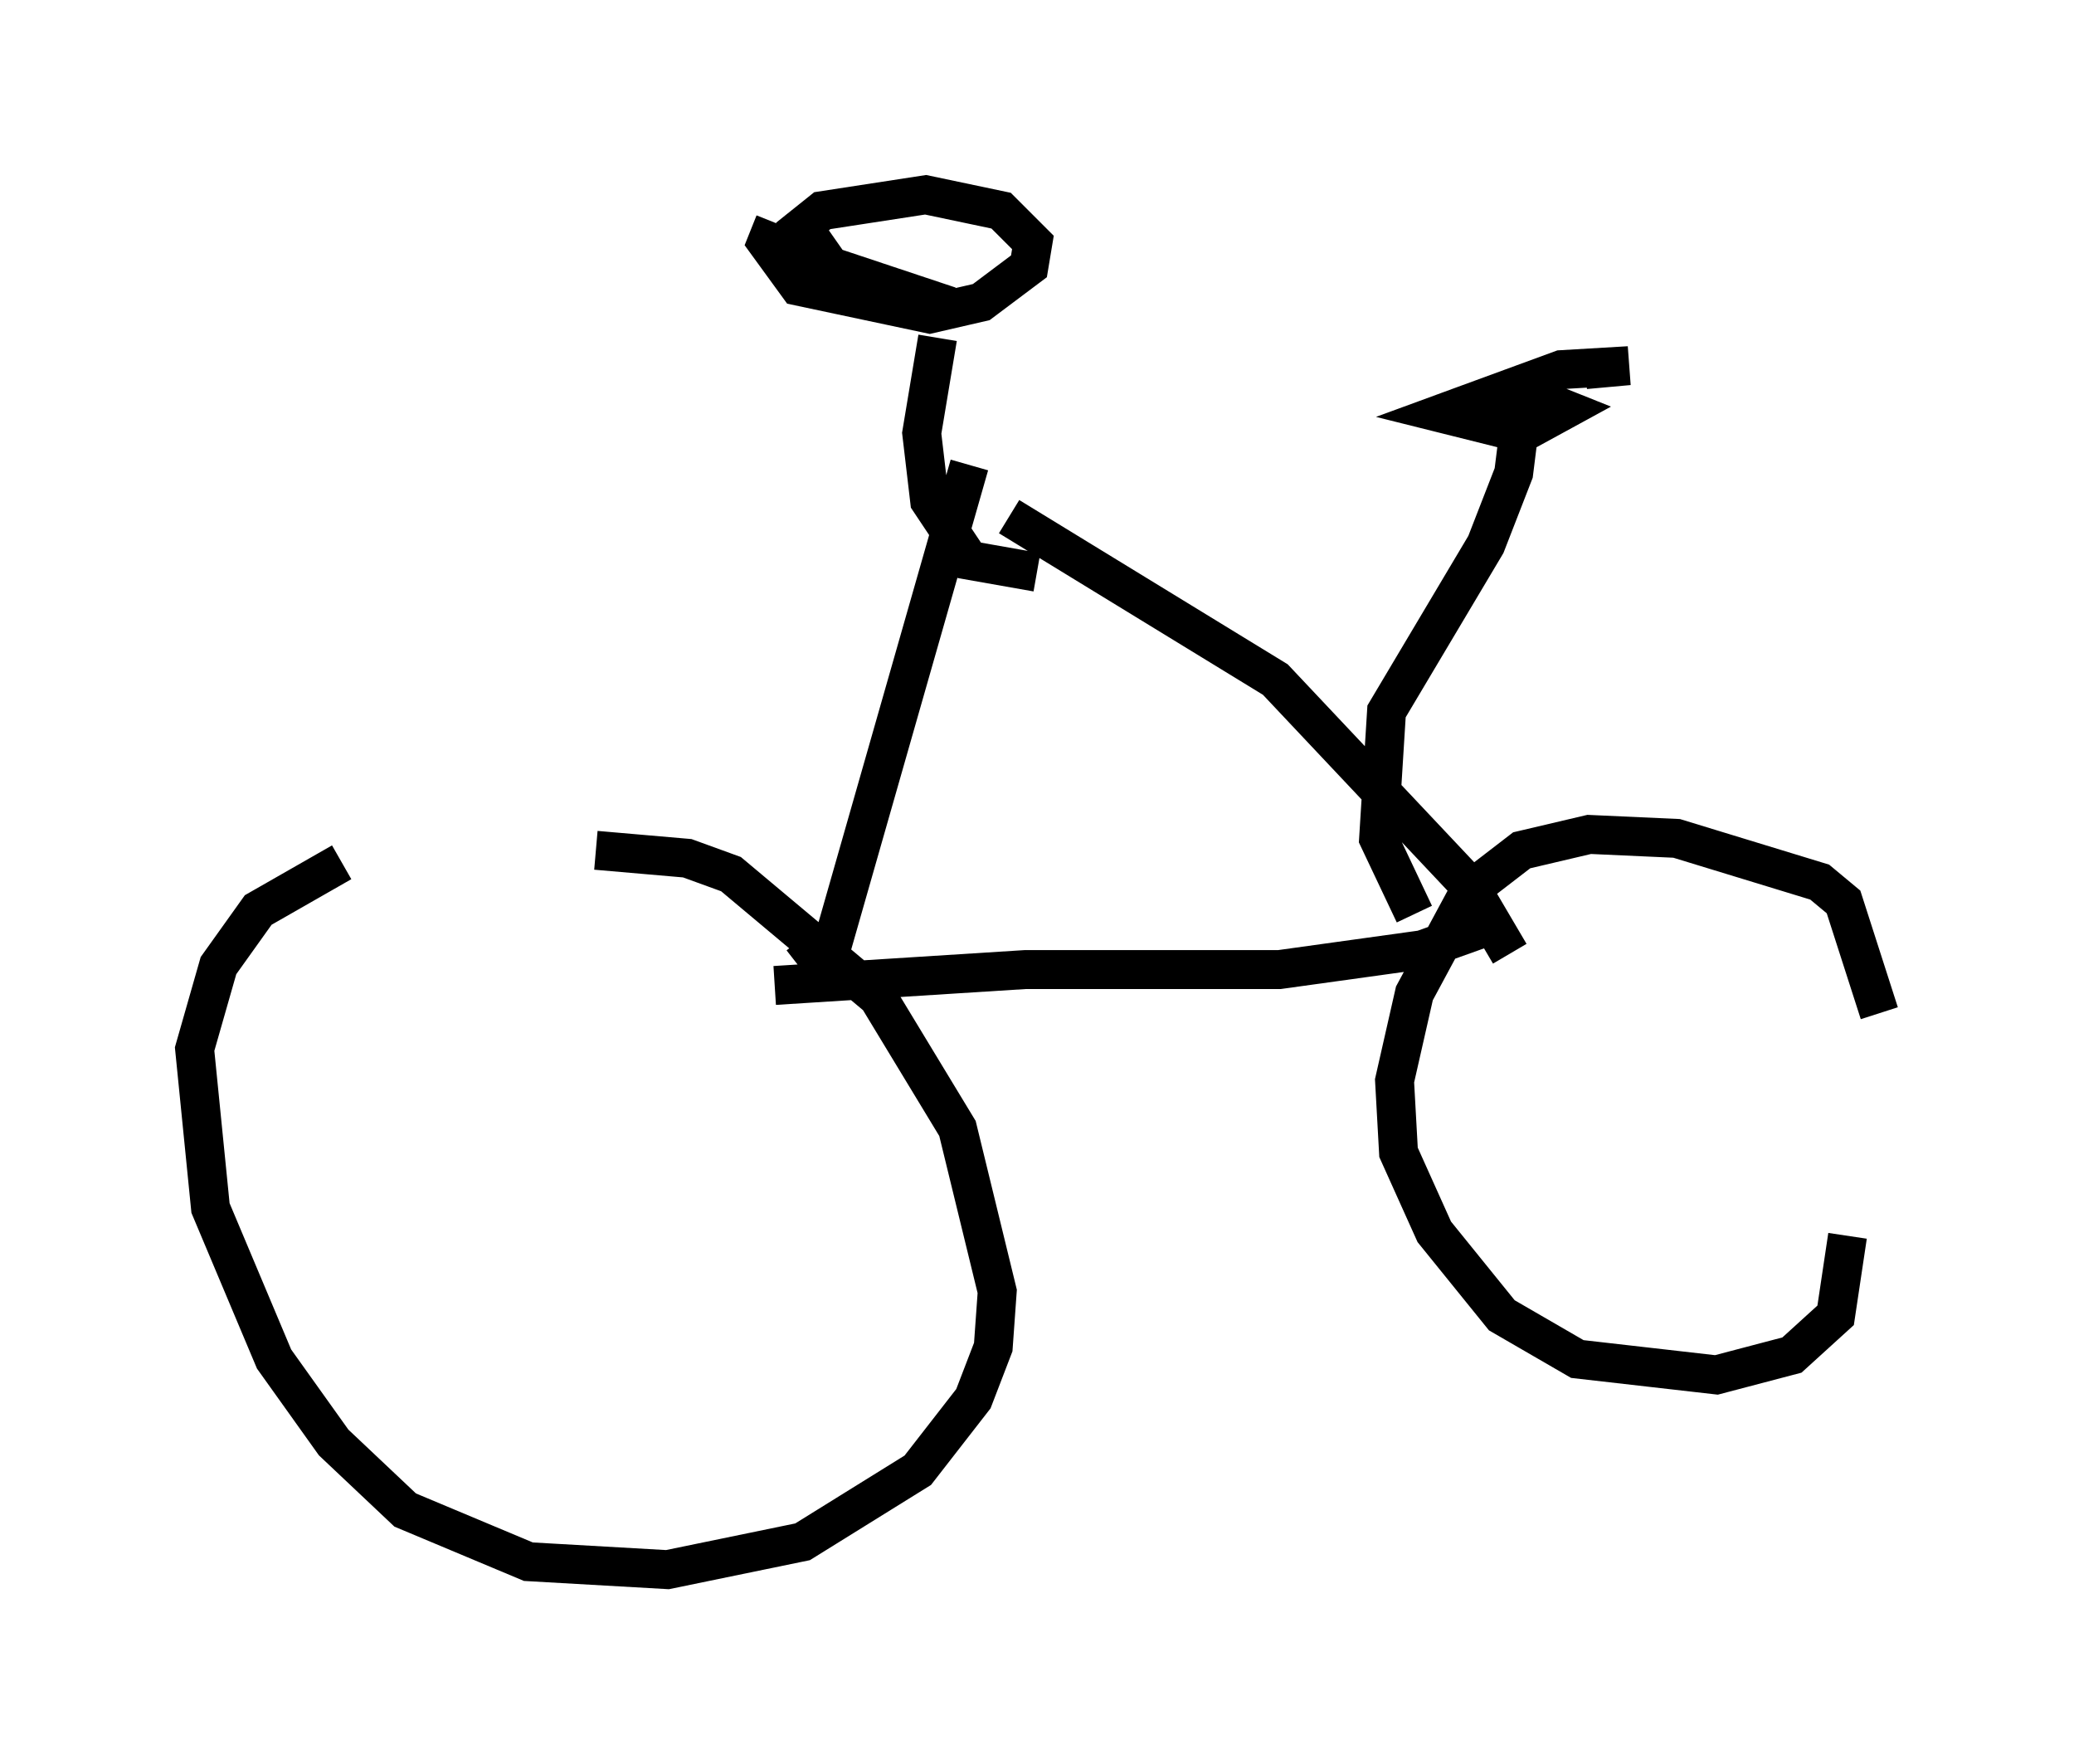 <?xml version="1.0" encoding="utf-8" ?>
<svg baseProfile="full" height="45.321" version="1.1" width="53.284" xmlns="http://www.w3.org/2000/svg" xmlns:ev="http://www.w3.org/2001/xml-events" xmlns:xlink="http://www.w3.org/1999/xlink"><defs /><rect fill="white" height="45.321" width="53.284" x="0" y="0" /><path d="M12.861, 21.946 m-4.083, 0.204 l-2.144, 1.225 -1.021, 1.429 l-0.613, 2.144 0.408, 4.083 l1.633, 3.879 1.531, 2.144 l1.838, 1.735 3.165, 1.327 l3.573, 0.204 3.471, -0.715 l2.96, -1.838 1.429, -1.838 l0.51, -1.327 0.102, -1.429 l-1.021, -4.185 -2.042, -3.369 l-3.777, -3.165 -1.123, -0.408 l-2.348, -0.204 m32.973, 4.185 l-0.919, -2.858 -0.613, -0.51 l-3.675, -1.123 -2.246, -0.102 l-1.735, 0.408 -1.327, 1.021 l-1.429, 2.654 -0.51, 2.246 l0.102, 1.838 0.919, 2.042 l1.735, 2.144 1.94, 1.123 l3.573, 0.408 1.94, -0.51 l1.123, -1.021 0.306, -2.042 m-27.563, -6.431 l6.431, -0.408 6.533, 0.0 l3.675, -0.51 1.429, -0.51 m0.817, 0.613 l-1.021, -1.735 -5.002, -5.308 l-6.84, -4.185 m-5.41, 11.536 l0.919, -0.715 3.471, -12.148 m1.735, 2.756 l-1.735, -0.306 -1.021, -1.531 l-0.204, -1.735 0.408, -2.45 m0.306, -0.817 l-3.063, -1.021 -0.715, -1.021 l0.51, -0.408 2.654, -0.408 l1.94, 0.408 0.817, 0.817 l-0.102, 0.613 -1.225, 0.919 l-1.327, 0.306 -3.369, -0.715 l-0.817, -1.123 0.204, -0.51 m16.436, 17.763 l-0.919, -1.94 0.204, -3.267 l2.552, -4.288 0.715, -1.838 l0.204, -1.633 0.613, -0.204 l0.51, 0.204 -1.123, 0.613 l-2.042, -0.51 3.063, -1.123 l1.735, -0.102 -1.123, 0.102 " fill="none" stroke="black" stroke-width="1" /></svg>